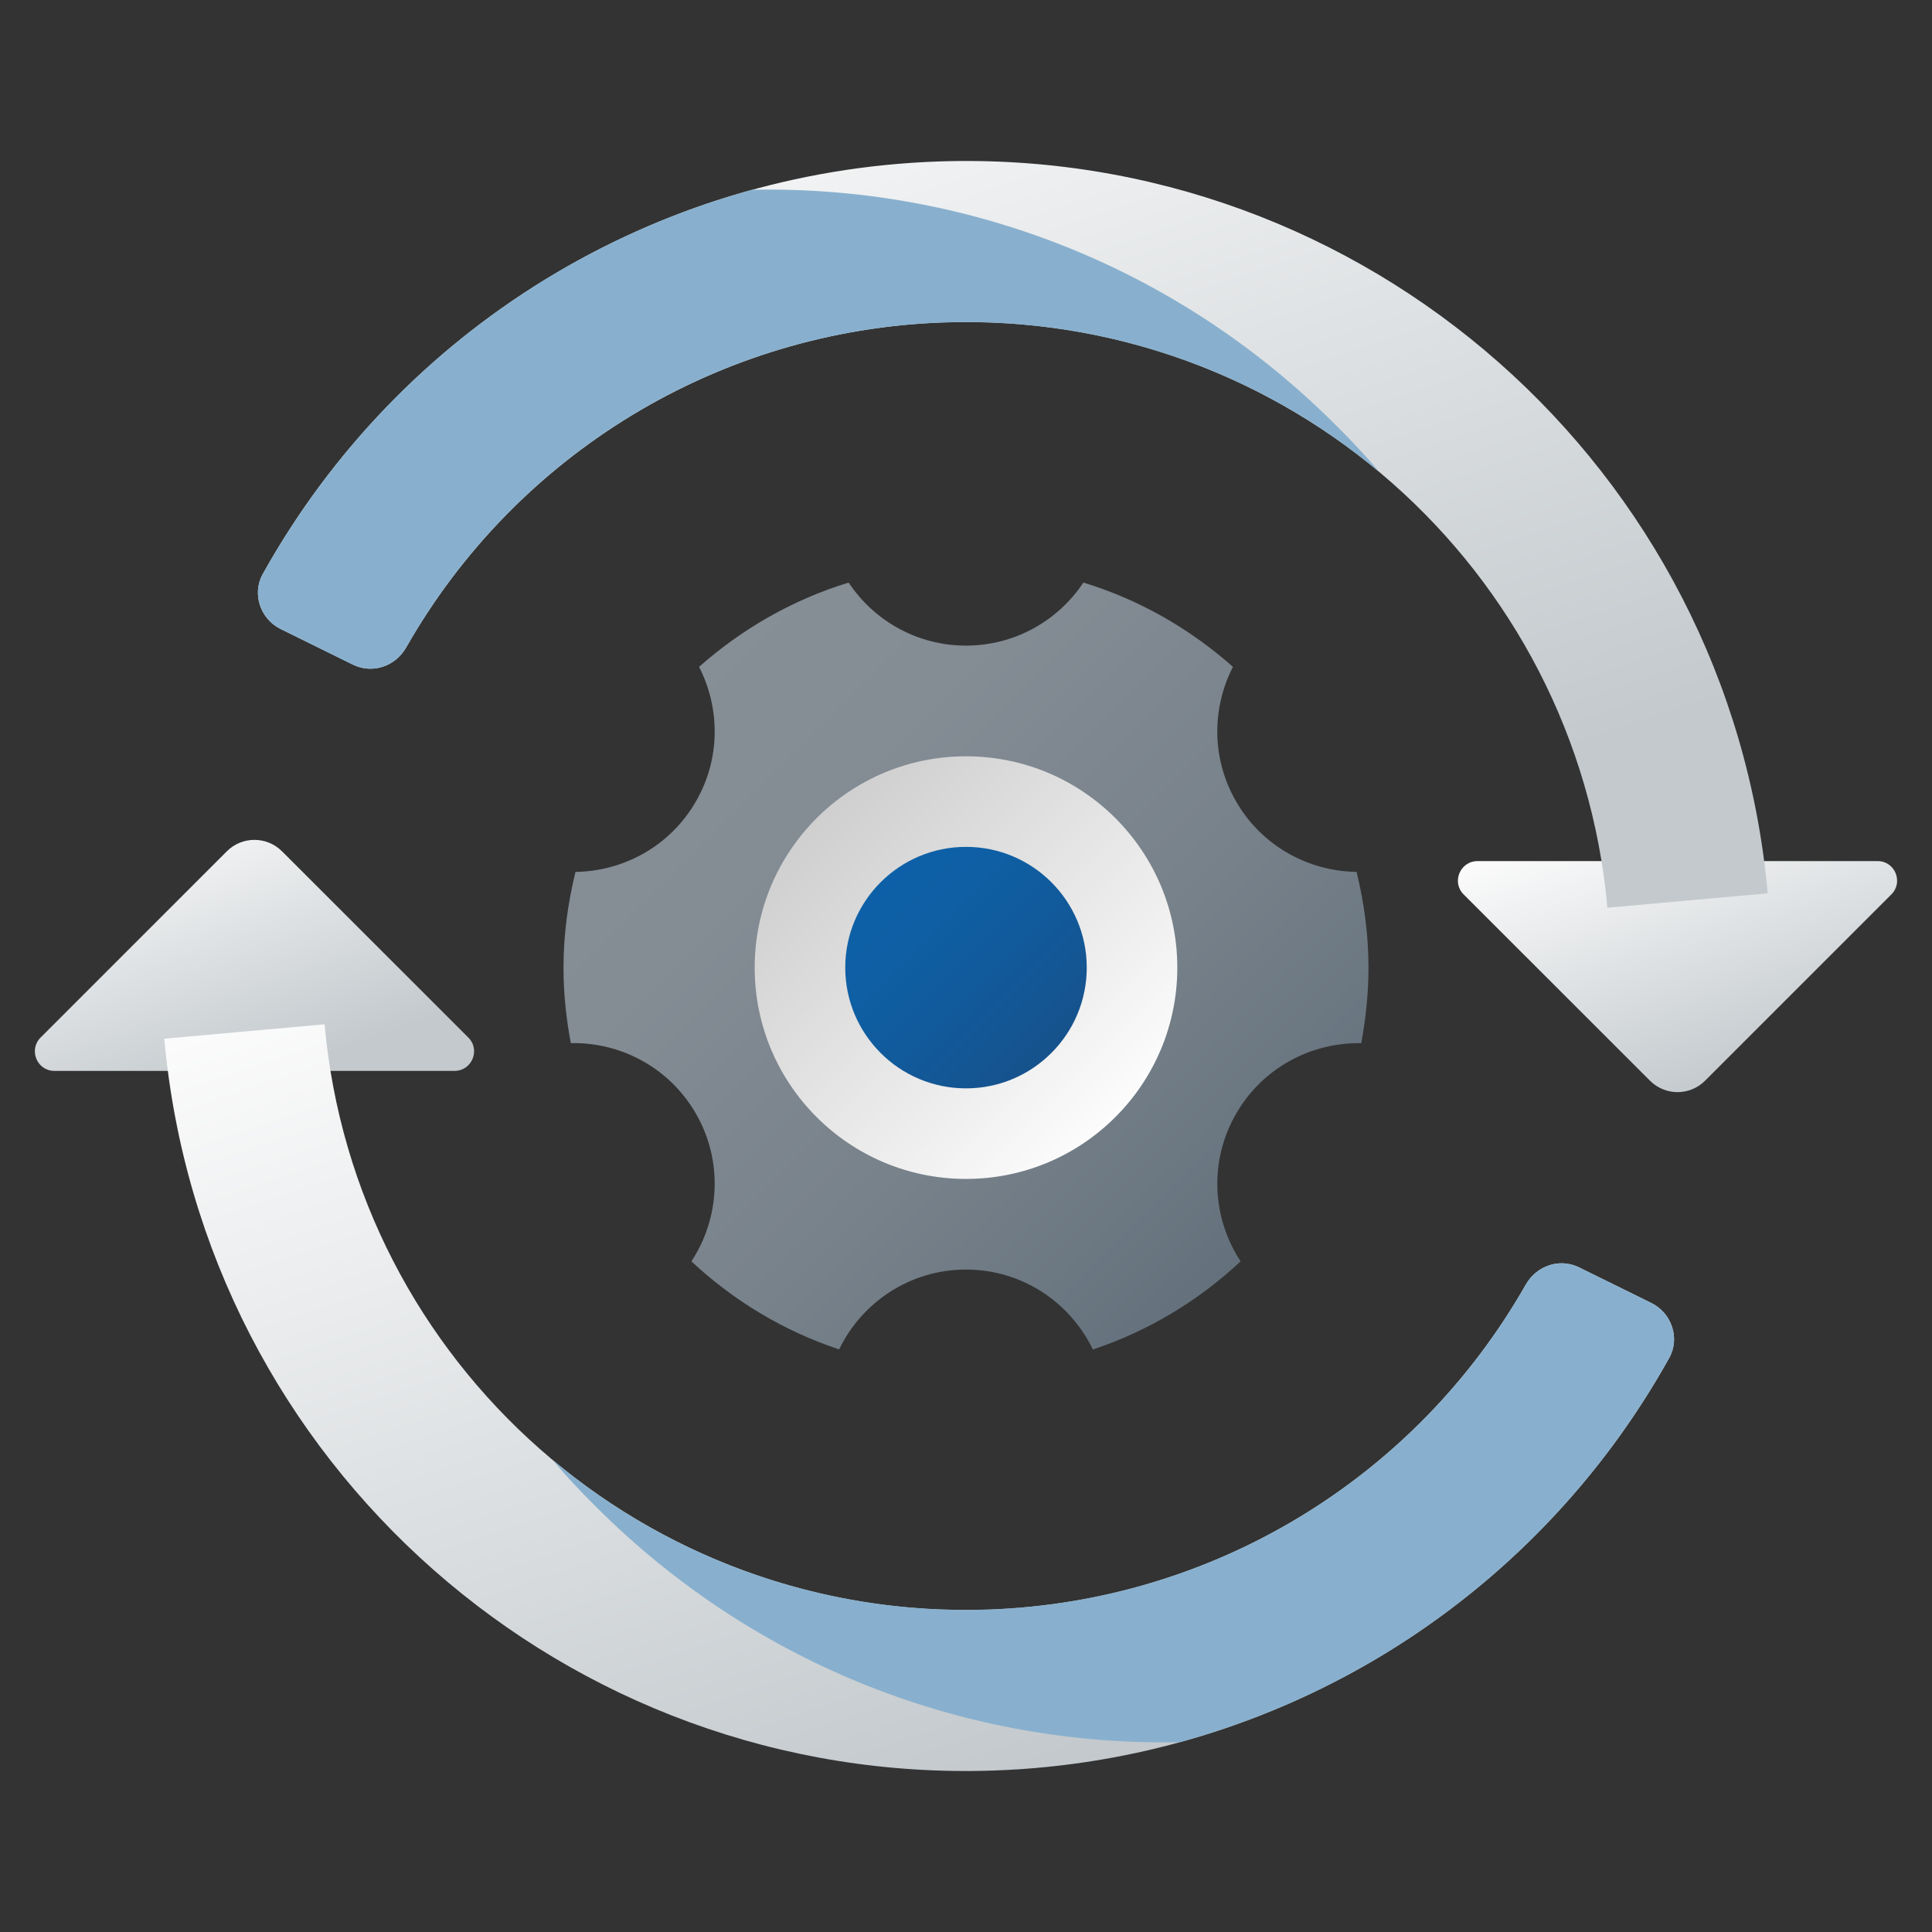 <svg width="24" height="24" viewBox="0 0 24 24" fill="none" xmlns="http://www.w3.org/2000/svg">
<rect x="0" y="0" width="24" height="24" fill="#333333" stroke="none"/>
<g id="sync-settings">
<path id="Vector" d="M20.497 13.425L18.182 11.111C18.029 10.959 18.138 10.697 18.354 10.697H23.325C23.54 10.697 23.648 10.958 23.495 11.111L21.181 13.425C20.992 13.614 20.686 13.614 20.497 13.425Z" fill="url(#paint0_linear_206_9243)"/>
<path id="Vector_2" d="M3.503 10.575L5.818 12.889C5.971 13.042 5.862 13.303 5.646 13.303H0.675C0.46 13.303 0.352 13.042 0.504 12.889L2.818 10.575C3.007 10.386 3.314 10.386 3.503 10.575Z" fill="url(#paint1_linear_206_9243)"/>
<path id="Vector_3" d="M12.349 21.994C7.043 22.179 2.515 18.186 2.041 12.903L4.032 12.724C4.412 16.95 8.034 20.143 12.279 19.995C15.068 19.898 17.584 18.364 18.953 15.959C19.087 15.723 19.373 15.624 19.616 15.744L20.514 16.186C20.767 16.311 20.873 16.623 20.736 16.869C19.035 19.922 15.866 21.872 12.349 21.994Z" fill="url(#paint2_linear_206_9243)"/>
<path id="Vector_4" d="M14.656 21.642C12.036 21.695 9.405 20.718 7.404 18.718C7.216 18.53 7.036 18.343 6.87 18.141C8.334 19.364 10.236 20.064 12.279 19.994C15.069 19.898 17.586 18.364 18.954 15.957C19.088 15.723 19.371 15.624 19.619 15.745L20.513 16.186C20.764 16.31 20.873 16.625 20.735 16.869C19.418 19.234 17.22 20.939 14.656 21.642Z" fill="#88B0CE"/>
<path id="Vector_5" d="M11.651 2.006C16.956 1.821 21.485 5.814 21.959 11.097L19.968 11.276C19.588 7.051 15.966 3.857 11.721 4.005C8.932 4.102 6.417 5.636 5.046 8.042C4.913 8.277 4.627 8.376 4.384 8.256L3.486 7.814C3.233 7.689 3.127 7.377 3.264 7.131C4.965 4.079 8.134 2.129 11.651 2.006Z" fill="url(#paint3_linear_206_9243)"/>
<path id="Vector_6" d="M9.344 2.357C11.963 2.304 14.595 3.281 16.596 5.283C16.784 5.47 16.963 5.658 17.13 5.86C15.666 4.636 13.764 3.936 11.721 4.006C8.931 4.102 6.414 5.636 5.046 8.044C4.912 8.277 4.629 8.376 4.381 8.256L3.487 7.814C3.236 7.69 3.127 7.375 3.264 7.131C4.582 4.767 6.78 3.061 9.344 2.357Z" fill="#88B0CE"/>
<path id="Vector_7" d="M12 15.02C13.657 15.02 15 13.677 15 12.02C15 10.363 13.657 9.02 12 9.02C10.343 9.02 9 10.363 9 12.02C9 13.677 10.343 15.02 12 15.02Z" fill="url(#paint4_linear_206_9243)"/>
<path id="Vector_8" d="M16.852 10.831C16.255 10.823 15.676 10.512 15.356 9.957C15.047 9.423 15.054 8.795 15.316 8.284C14.784 7.812 14.155 7.449 13.458 7.237C13.144 7.709 12.608 8.02 12 8.02C11.392 8.02 10.856 7.709 10.542 7.237C9.845 7.45 9.216 7.813 8.684 8.284C8.946 8.796 8.953 9.424 8.644 9.957C8.324 10.512 7.745 10.823 7.149 10.831C7.055 11.213 7 11.61 7 12.02C7 12.341 7.033 12.653 7.091 12.958C7.708 12.945 8.313 13.26 8.644 13.832C8.986 14.425 8.941 15.133 8.589 15.669C9.11 16.156 9.732 16.533 10.424 16.763C10.707 16.177 11.305 15.771 12 15.771C12.695 15.771 13.293 16.177 13.576 16.764C14.268 16.534 14.89 16.157 15.411 15.669C15.059 15.134 15.014 14.426 15.356 13.834C15.687 13.261 16.292 12.947 16.91 12.959C16.966 12.653 17 12.341 17 12.02C17 11.61 16.945 11.213 16.852 10.831ZM12 14.645C10.55 14.645 9.375 13.47 9.375 12.02C9.375 10.57 10.55 9.395 12 9.395C13.45 9.395 14.625 10.57 14.625 12.02C14.625 13.47 13.45 14.645 12 14.645Z" fill="url(#paint5_linear_206_9243)"/>
<path id="Vector_9" d="M12 13.52C12.828 13.52 13.5 12.848 13.5 12.02C13.5 11.192 12.828 10.52 12 10.52C11.172 10.52 10.5 11.192 10.5 12.02C10.5 12.848 11.172 13.52 12 13.52Z" fill="url(#paint6_linear_206_9243)"/>
</g>
<defs>
<linearGradient id="paint0_linear_206_9243" x1="19.32" y1="10.27" x2="20.647" y2="13.975" gradientUnits="userSpaceOnUse">
<stop stop-color="#FCFCFC"/>
<stop offset="0.95" stop-color="#C3C9CD"/>
</linearGradient>
<linearGradient id="paint1_linear_206_9243" x1="1.642" y1="10.005" x2="2.97" y2="13.711" gradientUnits="userSpaceOnUse">
<stop stop-color="#FCFCFC"/>
<stop offset="0.95" stop-color="#C3C9CD"/>
</linearGradient>
<linearGradient id="paint2_linear_206_9243" x1="6.196" y1="11.342" x2="10.285" y2="23.479" gradientUnits="userSpaceOnUse">
<stop stop-color="#FCFCFC"/>
<stop offset="0.95" stop-color="#C3C9CD"/>
</linearGradient>
<linearGradient id="paint3_linear_206_9243" x1="7.359" y1="0.618" x2="11.448" y2="12.754" gradientUnits="userSpaceOnUse">
<stop stop-color="#FCFCFC"/>
<stop offset="0.95" stop-color="#C3C9CD"/>
</linearGradient>
<linearGradient id="paint4_linear_206_9243" x1="14.09" y1="14.11" x2="9.882" y2="9.902" gradientUnits="userSpaceOnUse">
<stop stop-color="white"/>
<stop offset="0.242" stop-color="#F2F2F2"/>
<stop offset="1" stop-color="#CCCCCC"/>
</linearGradient>
<linearGradient id="paint5_linear_206_9243" x1="7.332" y1="7.356" x2="15.521" y2="15.544" gradientUnits="userSpaceOnUse">
<stop stop-color="#889097"/>
<stop offset="0.331" stop-color="#848C94"/>
<stop offset="0.669" stop-color="#78828B"/>
<stop offset="1" stop-color="#64717C"/>
</linearGradient>
<linearGradient id="paint6_linear_206_9243" x1="10.597" y1="10.617" x2="13.059" y2="13.079" gradientUnits="userSpaceOnUse">
<stop stop-color="#0D61A9"/>
<stop offset="0.363" stop-color="#0E5FA4"/>
<stop offset="0.78" stop-color="#135796"/>
<stop offset="1" stop-color="#16528C"/>
</linearGradient>
</defs>
</svg>
